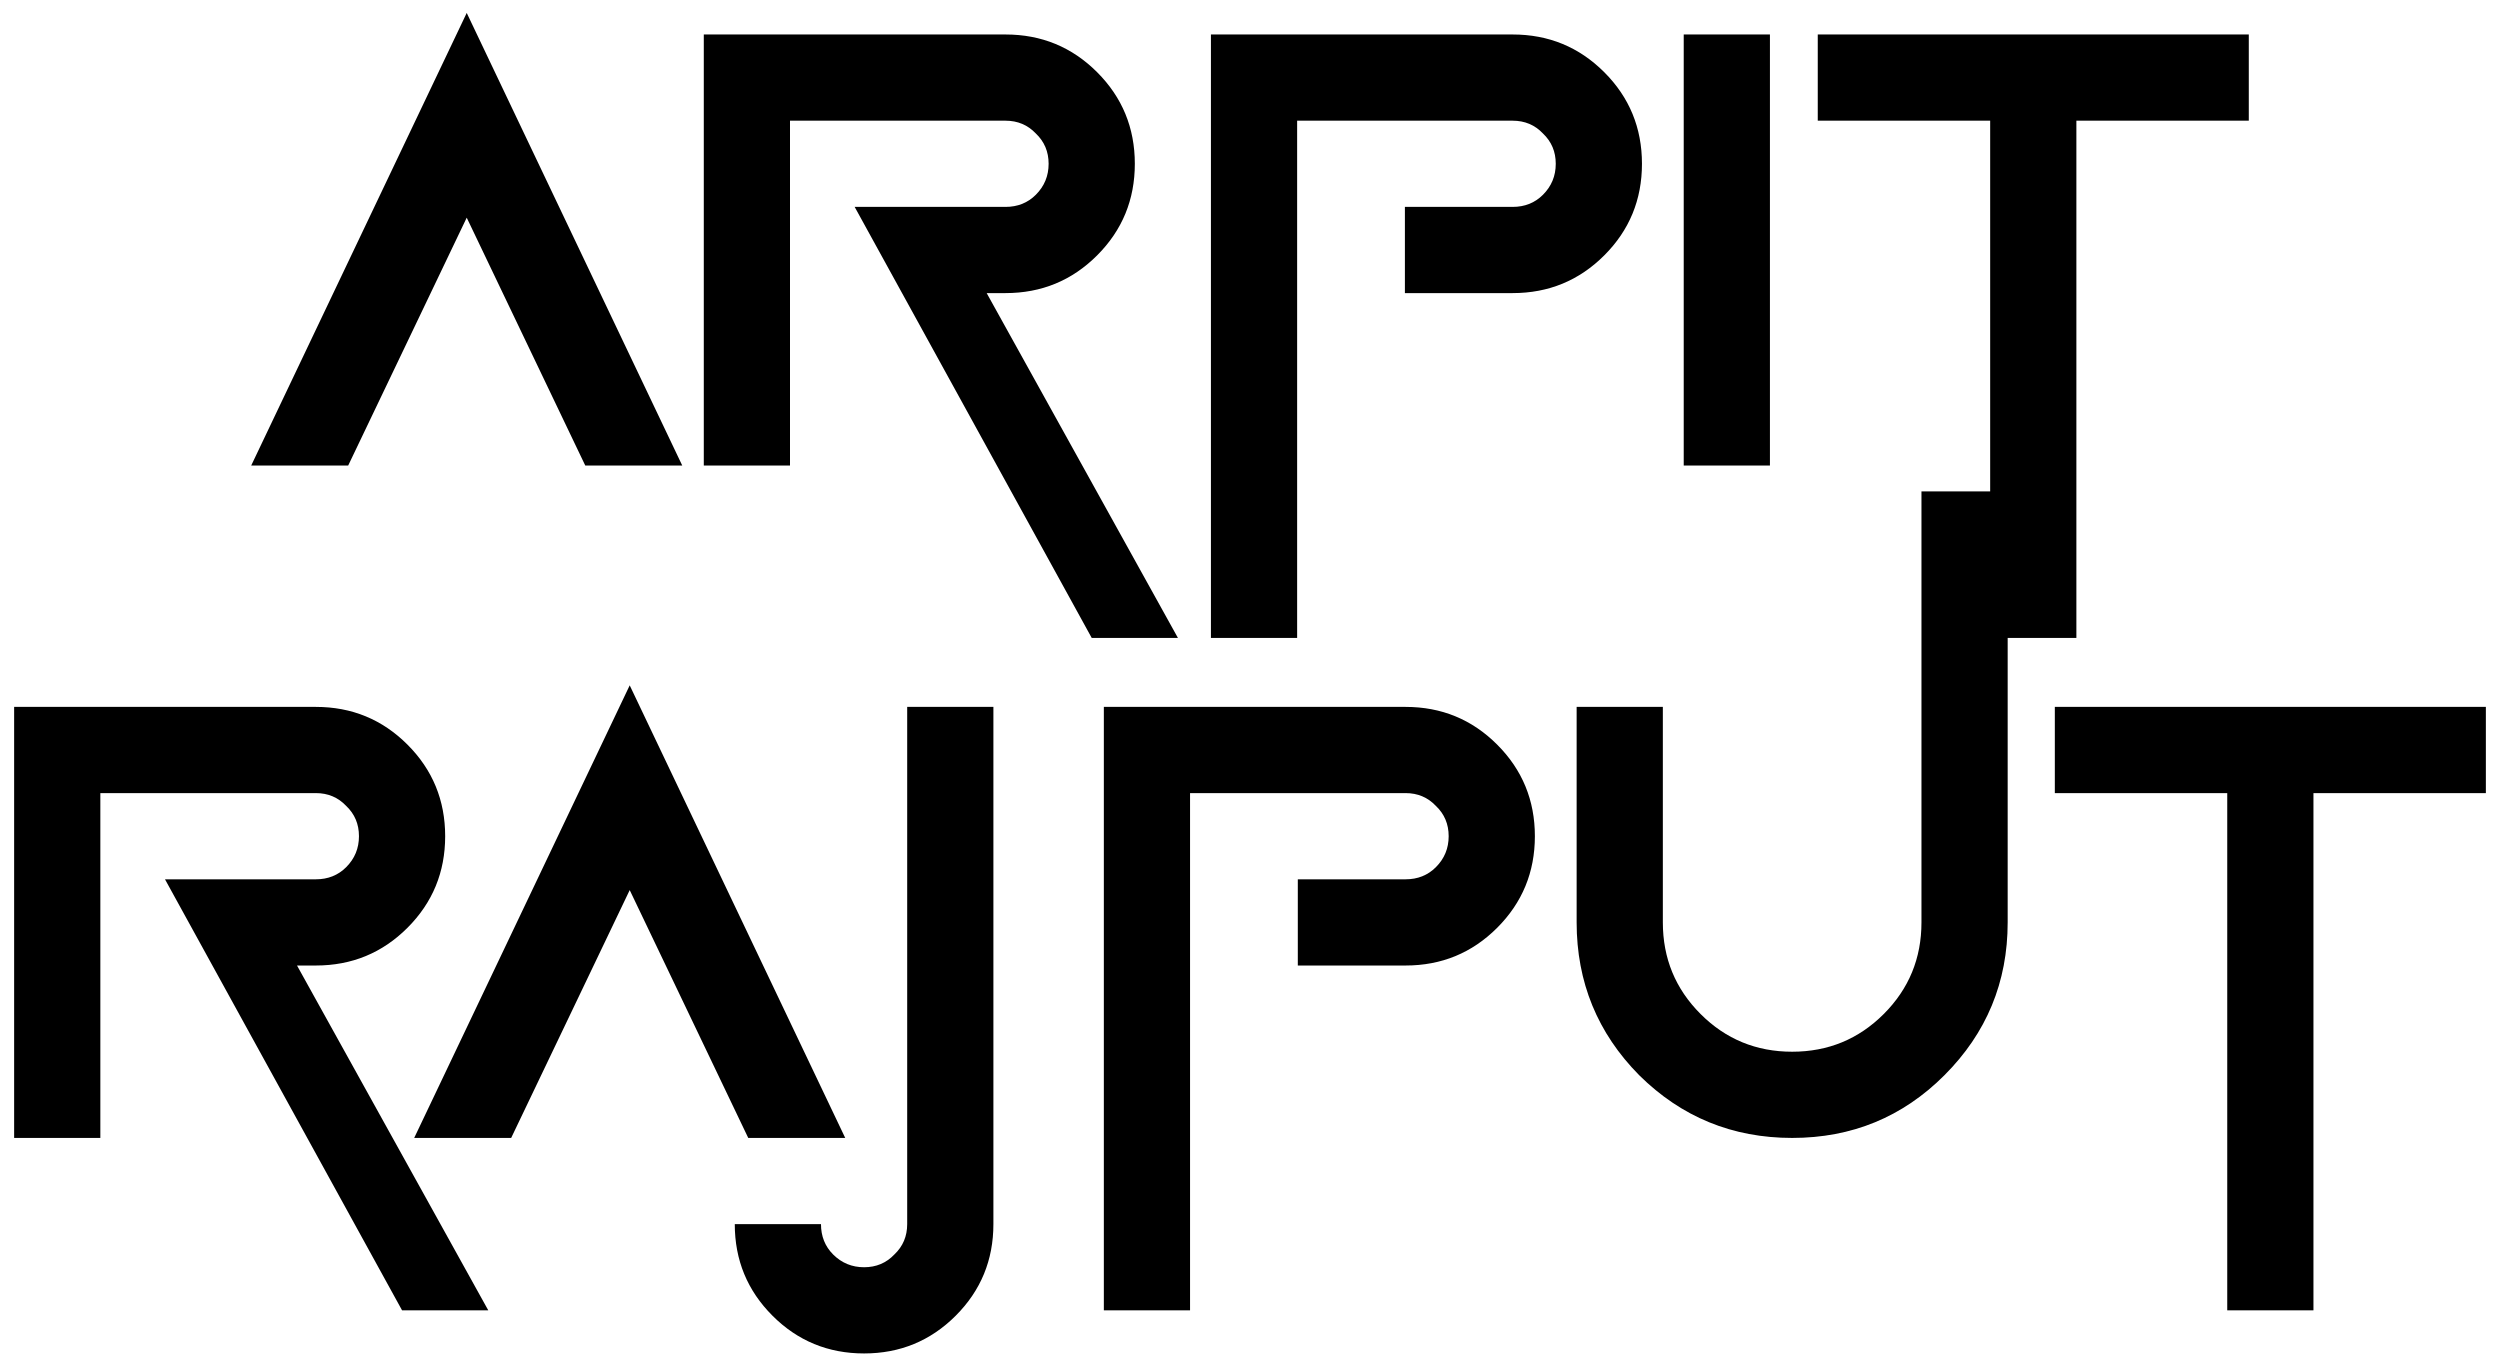 <svg width="145" height="79" viewBox="0 0 145 79" fill="none" xmlns="http://www.w3.org/2000/svg">
<path d="M14.57 27L27.07 0.75L39.57 27H33.945L27.07 12.625L20.195 27H14.57ZM45.82 27H40.82V2H58.32C60.404 2 62.175 2.729 63.633 4.188C65.091 5.646 65.82 7.417 65.82 9.5C65.82 11.583 65.091 13.354 63.633 14.812C62.175 16.271 60.404 17 58.32 17H57.227L68.32 37H63.32L49.57 12H58.32C59.023 12 59.609 11.766 60.078 11.297C60.573 10.802 60.82 10.203 60.82 9.5C60.82 8.797 60.573 8.211 60.078 7.742C59.609 7.247 59.023 7 58.32 7H45.82V27ZM75.234 37H70.234V2H87.734C89.818 2 91.588 2.729 93.047 4.188C94.505 5.646 95.234 7.417 95.234 9.5C95.234 11.583 94.505 13.354 93.047 14.812C91.588 16.271 89.818 17 87.734 17H81.484V12H87.734C88.438 12 89.023 11.766 89.492 11.297C89.987 10.802 90.234 10.203 90.234 9.5C90.234 8.797 89.987 8.211 89.492 7.742C89.023 7.247 88.438 7 87.734 7H75.234V37ZM102.656 27H97.656V2H102.656V27ZM120.43 7V37H115.43V7H105.43V2H130.43V7H120.43ZM5.82 66H0.82V41H18.32C20.404 41 22.174 41.729 23.633 43.188C25.091 44.646 25.82 46.417 25.82 48.5C25.82 50.583 25.091 52.354 23.633 53.812C22.174 55.271 20.404 56 18.32 56H17.227L28.32 76H23.32L9.57 51H18.32C19.023 51 19.609 50.766 20.078 50.297C20.573 49.802 20.82 49.203 20.82 48.5C20.82 47.797 20.573 47.211 20.078 46.742C19.609 46.247 19.023 46 18.32 46H5.82V66ZM24.023 66L36.523 39.75L49.023 66H43.398L36.523 51.625L29.648 66H24.023ZM52.617 41H57.617V71C57.617 73.083 56.888 74.854 55.43 76.312C53.971 77.771 52.2 78.5 50.117 78.5C48.034 78.5 46.263 77.771 44.805 76.312C43.346 74.854 42.617 73.083 42.617 71H47.617C47.617 71.703 47.852 72.289 48.32 72.758C48.815 73.253 49.414 73.5 50.117 73.5C50.82 73.5 51.406 73.253 51.875 72.758C52.37 72.289 52.617 71.703 52.617 71V41ZM69.023 76H64.023V41H81.523C83.607 41 85.378 41.729 86.836 43.188C88.294 44.646 89.023 46.417 89.023 48.5C89.023 50.583 88.294 52.354 86.836 53.812C85.378 55.271 83.607 56 81.523 56H75.273V51H81.523C82.227 51 82.812 50.766 83.281 50.297C83.776 49.802 84.023 49.203 84.023 48.5C84.023 47.797 83.776 47.211 83.281 46.742C82.812 46.247 82.227 46 81.523 46H69.023V76ZM91.445 53.5V41H96.445V53.5C96.445 55.583 97.174 57.354 98.633 58.812C100.091 60.271 101.862 61 103.945 61C106.029 61 107.799 60.271 109.258 58.812C110.716 57.354 111.445 55.583 111.445 53.5V28.5H116.445V53.5C116.445 56.964 115.221 59.919 112.773 62.367C110.352 64.789 107.409 66 103.945 66C100.482 66 97.526 64.789 95.078 62.367C92.656 59.919 91.445 56.964 91.445 53.5ZM134.18 46V76H129.18V46H119.18V41H144.18V46H134.18Z" fill="black"/>
</svg>
